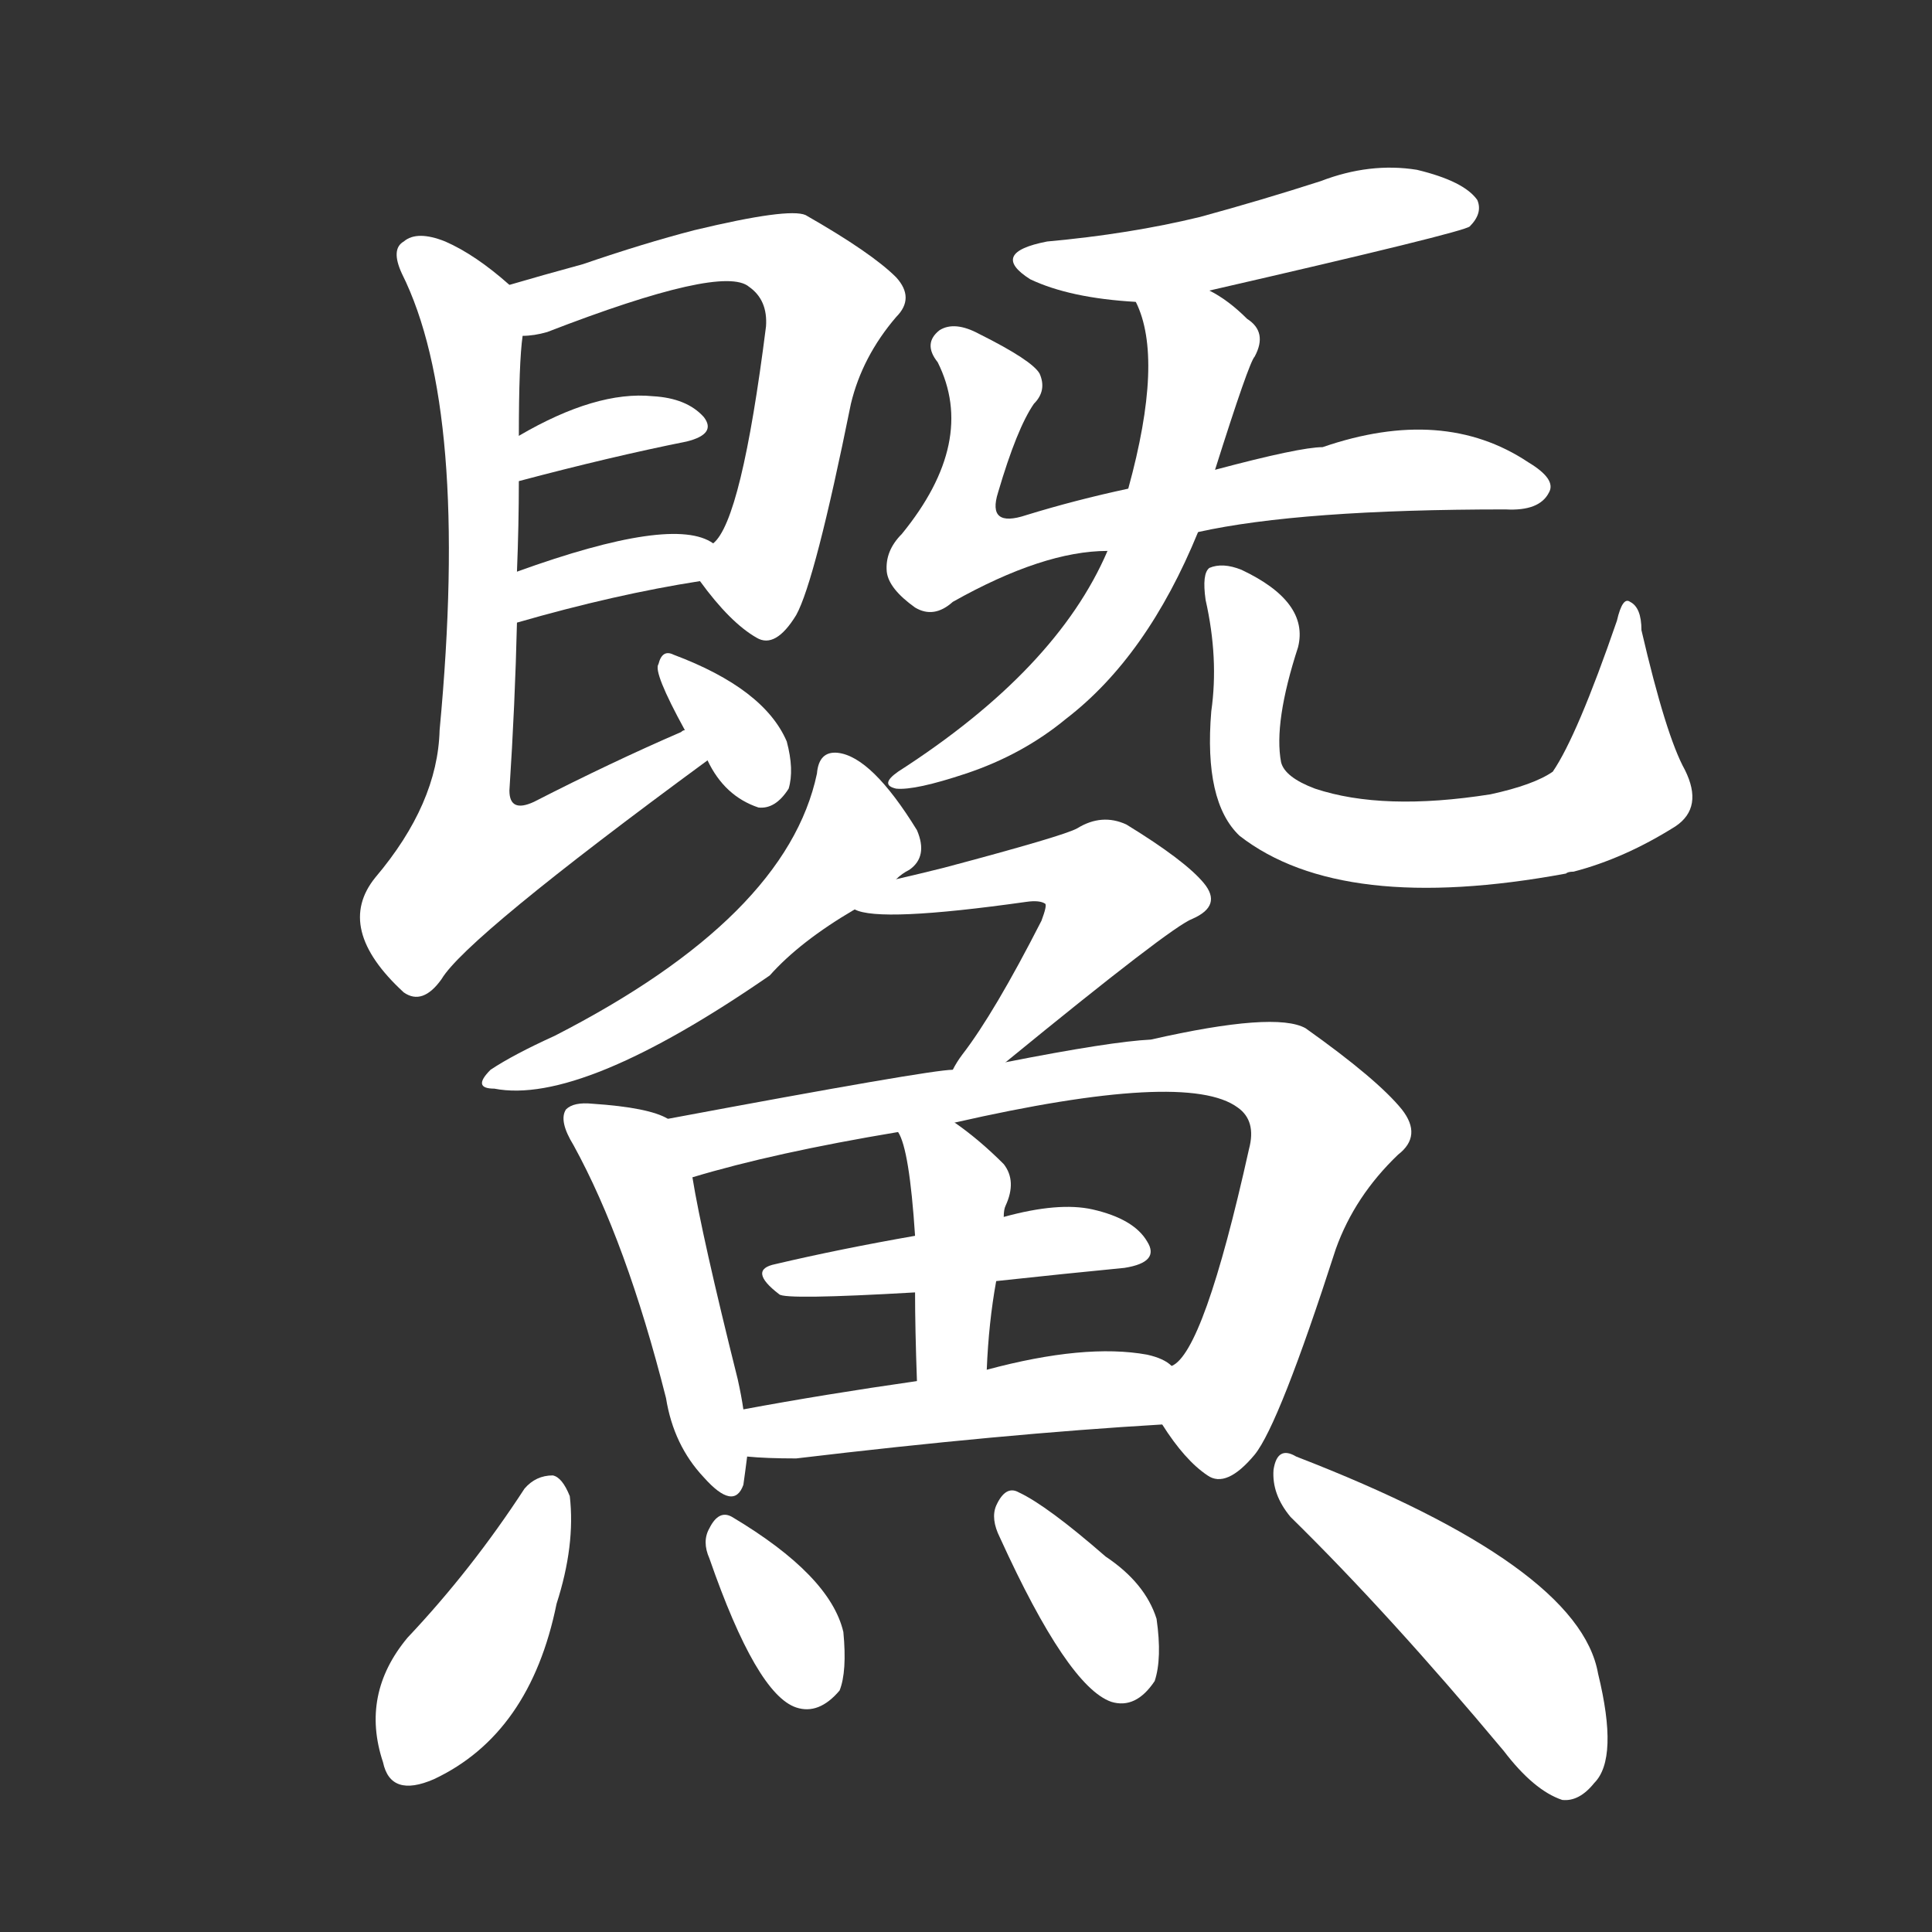 <svg version="1.1" viewBox="0 0 1024 1024" xmlns="http://www.w3.org/2000/svg">
  <rect x="0" y="0" width="1024" height="1024" fill="#333333" stroke="none"/>
  <g transform="scale(1, -1) translate(0, -900)">
    <style type="text/css">
        .stroke1 {fill: #FFFFFF;}
        .stroke2 {fill: #FFFFFF;}
        .stroke3 {fill: #FFFFFF;}
        .stroke4 {fill: #FFFFFF;}
        .stroke5 {fill: #FFFFFF;}
        .stroke6 {fill: #FFFFFF;}
        .stroke7 {fill: #FFFFFF;}
        .stroke8 {fill: #FFFFFF;}
        .stroke9 {fill: #FFFFFF;}
        .stroke10 {fill: #FFFFFF;}
        .stroke11 {fill: #FFFFFF;}
        .stroke12 {fill: #FFFFFF;}
        .stroke13 {fill: #FFFFFF;}
        .stroke14 {fill: #FFFFFF;}
        .stroke15 {fill: #FFFFFF;}
        .stroke16 {fill: #FFFFFF;}
        .stroke17 {fill: #FFFFFF;}
        .stroke18 {fill: #FFFFFF;}
        .stroke19 {fill: #FFFFFF;}
        .stroke20 {fill: #FFFFFF;}
        text {
            font-family: Helvetica;
            font-size: 50px;
            fill: #FFFFFF;}
            paint-order: stroke;
            stroke: #000000;
            stroke-width: 4px;
            stroke-linecap: butt;
            stroke-linejoin: miter;
            font-weight: 800;
        }
    </style>

    <path d="M 371 592 Q 387 570 401 562 Q 411 556 422 574 Q 432 592 451 686 Q 457 711 475 732 Q 485 742 475 753 Q 462 766 427 786 Q 418 790 368 778 Q 341 771 309 760 Q 287 754 270 749 C 241 741 247 718 277 722 Q 283 722 290 724 Q 383 760 397 748 Q 407 741 406 727 Q 393 624 378 612 C 368 596 368 596 371 592 Z" class="stroke1"/>
    <path d="M 275 645 Q 324 658 364 666 Q 380 670 373 679 Q 364 689 346 690 Q 316 693 275 669 C 249 654 246 637 275 645 Z" class="stroke2"/>
    <path d="M 274 570 Q 326 585 371 592 C 401 597 404 597 378 612 Q 357 627 274 597 C 246 587 245 562 274 570 Z" class="stroke3"/>
    <path d="M 363 513 Q 362 513 361 512 Q 324 496 283 475 Q 270 469 270 481 Q 273 527 274 570 L 274 597 Q 275 622 275 645 L 275 669 Q 275 708 277 722 C 279 742 279 742 270 749 Q 252 765 236 772 Q 221 778 214 772 Q 207 768 213 755 Q 249 683 233 513 Q 232 474 199 435 Q 177 408 214 374 Q 224 367 234 381 Q 247 403 375 497 C 399 515 390 525 363 513 Z" class="stroke4"/>
    <path d="M 375 497 Q 384 478 402 472 Q 411 471 418 482 Q 421 492 417 507 Q 405 535 357 553 Q 351 556 349 548 Q 346 544 363 513 L 375 497 Z" class="stroke5"/>
    <path d="M 641 746 Q 776 777 779 780 Q 786 787 783 794 Q 776 804 751 810 Q 726 814 700 804 Q 669 794 636 785 Q 599 776 555 772 Q 524 766 546 752 Q 567 742 602 740 L 641 746 Z" class="stroke6"/>
    <path d="M 635 618 Q 689 630 798 630 Q 816 629 821 639 Q 825 646 810 655 Q 765 685 701 663 Q 689 663 644 651 L 598 641 Q 570 635 544 627 Q 523 620 529 639 Q 539 673 548 686 Q 555 693 551 702 Q 547 709 519 723 Q 506 730 498 725 Q 489 718 497 708 Q 518 666 478 617 Q 469 608 470 597 Q 471 588 485 578 Q 495 572 505 581 Q 553 608 587 608 L 635 618 Z" class="stroke7"/>
    <path d="M 644 651 Q 662 708 665 711 Q 672 724 661 731 Q 651 741 641 746 C 615 762 591 768 602 740 Q 617 710 598 641 L 587 608 Q 560 545 476 491 Q 466 484 475 482 Q 485 481 512 490 Q 542 500 565 519 Q 608 552 635 618 L 644 651 Z" class="stroke8"/>
    <path d="M 642 523 Q 638 475 657 457 Q 711 415 830 437 Q 831 438 834 438 Q 861 445 888 462 Q 903 472 893 492 Q 883 510 870 566 Q 870 578 864 581 Q 860 584 857 571 Q 836 510 823 491 Q 813 484 790 479 Q 733 470 697 482 Q 681 488 679 496 Q 675 517 688 557 Q 694 581 658 598 Q 648 602 641 599 Q 637 596 639 582 Q 646 551 642 523 Z" class="stroke9"/>
    <path d="M 475 434 Q 478 437 482 439 Q 492 446 486 460 Q 462 499 444 501 Q 434 502 433 490 Q 417 414 294 351 Q 272 341 260 333 Q 250 323 262 323 Q 308 314 408 383 Q 424 401 453 418 L 475 434 Z" class="stroke10"/>
    <path d="M 533 337 Q 621 409 632 413 Q 648 420 638 432 Q 628 444 597 463 Q 584 469 571 461 Q 564 457 500 440 Q 488 437 475 434 C 446 427 431 424 453 418 Q 466 411 544 422 Q 551 423 554 421 Q 555 420 552 412 Q 527 363 510 341 Q 507 337 505 333 C 489 307 510 318 533 337 Z" class="stroke11"/>
    <path d="M 354 307 Q 344 313 314 315 Q 304 316 300 312 Q 296 306 304 293 Q 332 242 353 159 Q 357 134 373 117 Q 389 99 394 113 Q 395 120 396 128 L 394 153 Q 393 160 391 169 Q 372 245 367 276 C 362 303 362 303 354 307 Z" class="stroke12"/>
    <path d="M 616 145 Q 628 126 640 118 Q 650 111 665 129 Q 678 145 708 238 Q 718 266 741 288 Q 754 298 743 312 Q 730 328 692 355 Q 676 364 610 349 Q 589 348 533 337 L 505 333 Q 493 333 354 307 C 325 301 338 268 367 276 Q 410 289 476 300 L 506 305 Q 629 333 656 313 Q 666 306 662 291 Q 638 183 621 176 C 606 158 606 158 616 145 Z" class="stroke13"/>
    <path d="M 528 221 Q 565 225 596 228 Q 615 231 608 242 Q 601 254 579 259 Q 561 263 532 255 L 485 245 Q 445 238 411 230 Q 396 227 413 214 Q 416 211 485 215 L 528 221 Z" class="stroke14"/>
    <path d="M 523 174 Q 524 199 528 221 L 532 255 Q 532 259 533 261 Q 539 274 532 283 Q 519 296 506 305 C 482 322 463 327 476 300 Q 482 291 485 245 L 485 215 Q 485 196 486 168 C 487 138 522 144 523 174 Z" class="stroke15"/>
    <path d="M 396 128 Q 406 127 422 127 Q 531 140 616 145 C 646 147 646 160 621 176 Q 617 180 608 182 Q 575 188 523 174 L 486 168 Q 437 161 394 153 C 364 148 366 130 396 128 Z" class="stroke16"/>
    <path d="M 278 111 Q 250 68 216 32 Q 191 2 203 -34 Q 207 -53 230 -43 Q 281 -19 295 50 Q 305 81 302 107 Q 298 117 293 118 Q 284 118 278 111 Z" class="stroke17"/>
    <path d="M 376 74 Q 401 2 422 -5 Q 434 -9 445 4 Q 449 14 447 35 Q 440 65 388 96 Q 381 100 376 90 Q 372 83 376 74 Z" class="stroke18"/>
    <path d="M 530 85 Q 566 6 589 -2 Q 602 -6 612 9 Q 616 21 613 42 Q 607 61 586 75 Q 555 102 540 109 Q 533 113 528 102 Q 525 95 530 85 Z" class="stroke19"/>
    <path d="M 684 96 Q 736 45 797 -28 Q 813 -49 828 -54 Q 837 -55 845 -45 Q 858 -32 847 13 Q 837 70 687 128 Q 677 134 675 121 Q 674 108 684 96 Z" class="stroke20"/>
</g></svg>